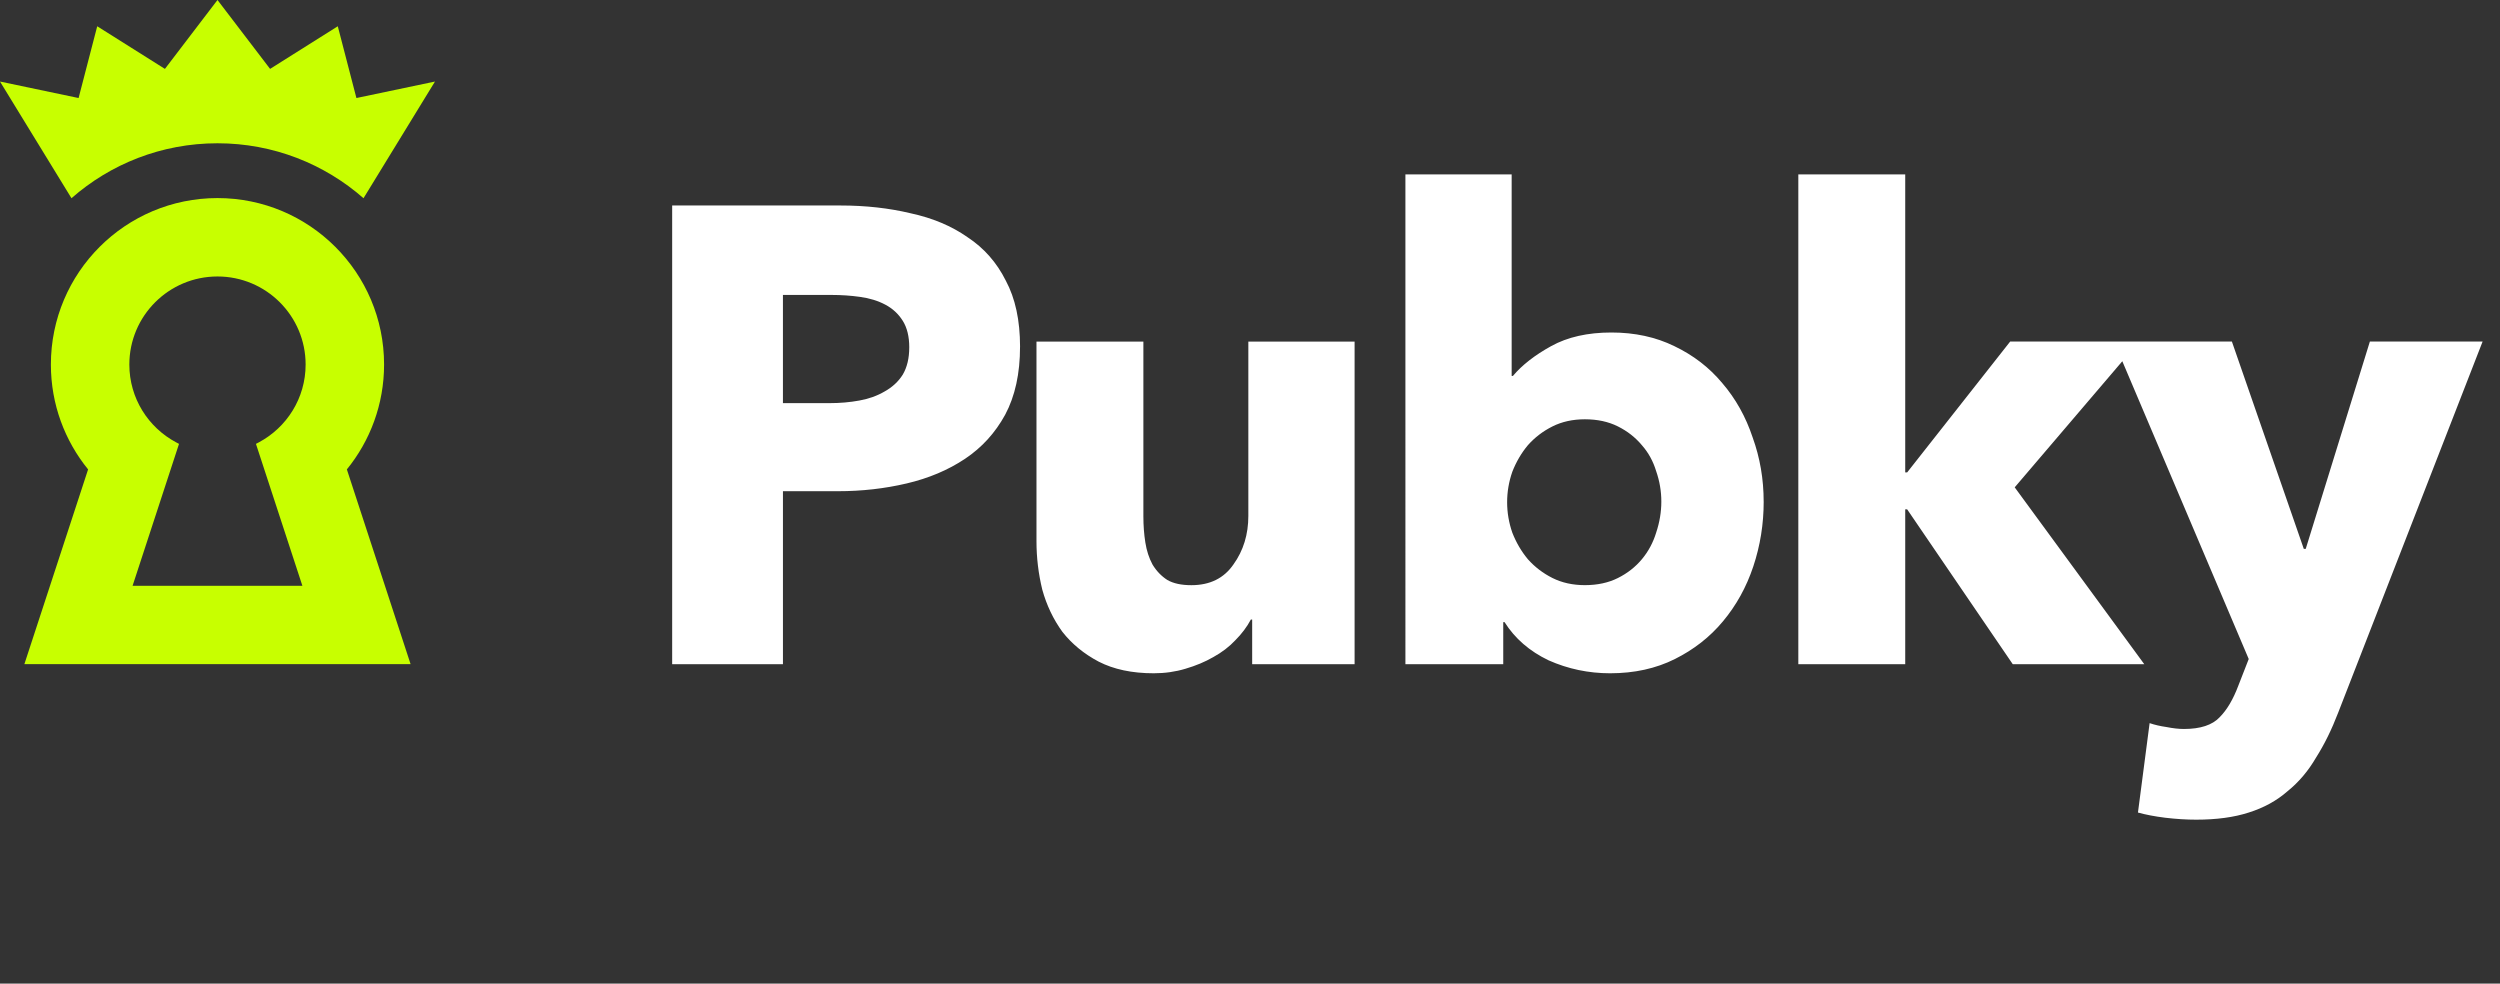 <svg xmlns="http://www.w3.org/2000/svg" fill="none" viewBox="0 0 122 48">
  <rect x="0" y="0" width="122" height="48" fill="#333333" stroke="none"/>
  <path fill="#fff" d="M98.223 32.413h6.418l-6.323-8.631 5.251-6.154 6.169 14.532-.506 1.296c-.253.674-.558 1.191-.917 1.549-.358.379-.937.569-1.738.569-.253 0-.538-.032-.854-.095-.295-.042-.569-.105-.822-.19l-.569 4.363c.379.105.822.19 1.328.253.527.063 1.033.095 1.517.095.991 0 1.845-.116 2.561-.348.738-.232 1.37-.58 1.897-1.043.548-.443 1.012-.991 1.391-1.644.401-.632.759-1.359 1.075-2.182l7.05-18.116h-5.501l-3.13 10.117h-.095l-3.509-10.117H98.097l-5.027 6.386h-.095V8.511h-5.217V32.413h5.217v-7.556h.095l5.153 7.556Zm-12.155-7.936c0 1.096-.169 2.15-.506 3.162-.337 1.012-.833 1.907-1.486 2.687-.632.759-1.412 1.37-2.34 1.834-.927.464-1.981.696-3.162.696-1.054 0-2.055-.211-3.003-.632-.927-.443-1.644-1.064-2.15-1.865h-.063v2.055h-4.774V8.511h5.185v9.833h.063c.443-.527 1.064-1.012 1.865-1.454.801-.443 1.781-.664 2.94-.664 1.138 0 2.16.221 3.067.664.927.443 1.707 1.043 2.34 1.802.653.759 1.149 1.644 1.486 2.656.358.991.537 2.034.537 3.13Zm-4.995 0c0-.506-.084-1.001-.253-1.486-.147-.485-.379-.906-.696-1.265-.316-.379-.706-.685-1.17-.917-.464-.232-1.001-.348-1.612-.348-.59 0-1.117.116-1.581.348-.464.232-.864.537-1.201.917-.316.379-.569.811-.759 1.296-.169.485-.253.98-.253 1.486 0 .506.084 1.001.253 1.486.19.485.443.917.759 1.296.337.379.738.685 1.201.917.464.232.991.348 1.581.348.611 0 1.149-.116 1.612-.348.464-.232.854-.537 1.17-.917.316-.379.548-.811.696-1.296.169-.506.253-1.012.253-1.518Zm-19.967 7.936v-2.181h-.063c-.19.358-.443.696-.759 1.012-.295.316-.653.59-1.075.822-.401.232-.854.421-1.359.569-.485.147-1.001.221-1.549.221-1.054 0-1.95-.19-2.687-.569-.717-.379-1.307-.864-1.77-1.454-.443-.611-.769-1.296-.98-2.055-.19-.78-.284-1.57-.284-2.371v-9.738h5.217v8.536c0 .443.032.864.095 1.265.063.401.179.759.348 1.075.19.316.432.569.727.759.295.169.685.253 1.17.253.906 0 1.591-.337 2.055-1.012.485-.674.727-1.465.727-2.371v-8.505h5.185v15.745h-4.995ZM49.778 16.921c0 1.307-.242 2.413-.727 3.32-.485.885-1.138 1.602-1.96 2.15-.822.548-1.77.949-2.845 1.201-1.075.253-2.192.379-3.351.379h-2.687v8.441h-5.406v-22.384h8.22c1.222 0 2.361.127 3.414.379 1.075.232 2.002.622 2.782 1.17.801.527 1.423 1.233 1.865 2.118.464.864.696 1.939.696 3.225Zm-5.406.032c0-.527-.105-.959-.316-1.296-.211-.337-.495-.601-.854-.79-.358-.19-.769-.316-1.233-.379-.443-.063-.906-.095-1.391-.095h-2.371v5.28h2.276c.506 0 .991-.042 1.454-.127.464-.084.875-.232 1.233-.443.379-.211.674-.485.885-.822.211-.358.316-.801.316-1.328Z"/>
  <path fill="#C8FF00" fill-rule="evenodd" d="M10.613 0 8.048 3.362 4.744 1.282l-.909 3.502L0 3.979l3.488 5.694c1.901-1.669 4.394-2.68 7.122-2.681v0h.007v-0c2.728.001 5.221 1.013 7.122 2.681l3.488-5.694-3.834.805-.909-3.502-3.304 2.08L10.617.004V.004L10.616.004 10.613 0Zm0 9.666c-4.49 0-8.13 3.637-8.13 8.124 0 1.942.682 3.722 1.816 5.117l-3.11 9.504H20.037l-3.11-9.504c1.134-1.395 1.816-3.176 1.816-5.117 0-4.487-3.64-8.124-8.13-8.124Zm4.301 8.124c0-2.373-1.925-4.298-4.301-4.298h-0c-2.375 0-4.301 1.924-4.301 4.298 0 1.645.925 3.074 2.284 3.797l.14.074-2.266 6.925h8.286l-2.266-6.925.14-.074c1.359-.723 2.284-2.152 2.284-3.797Z" clip-rule="evenodd"/>
</svg>
